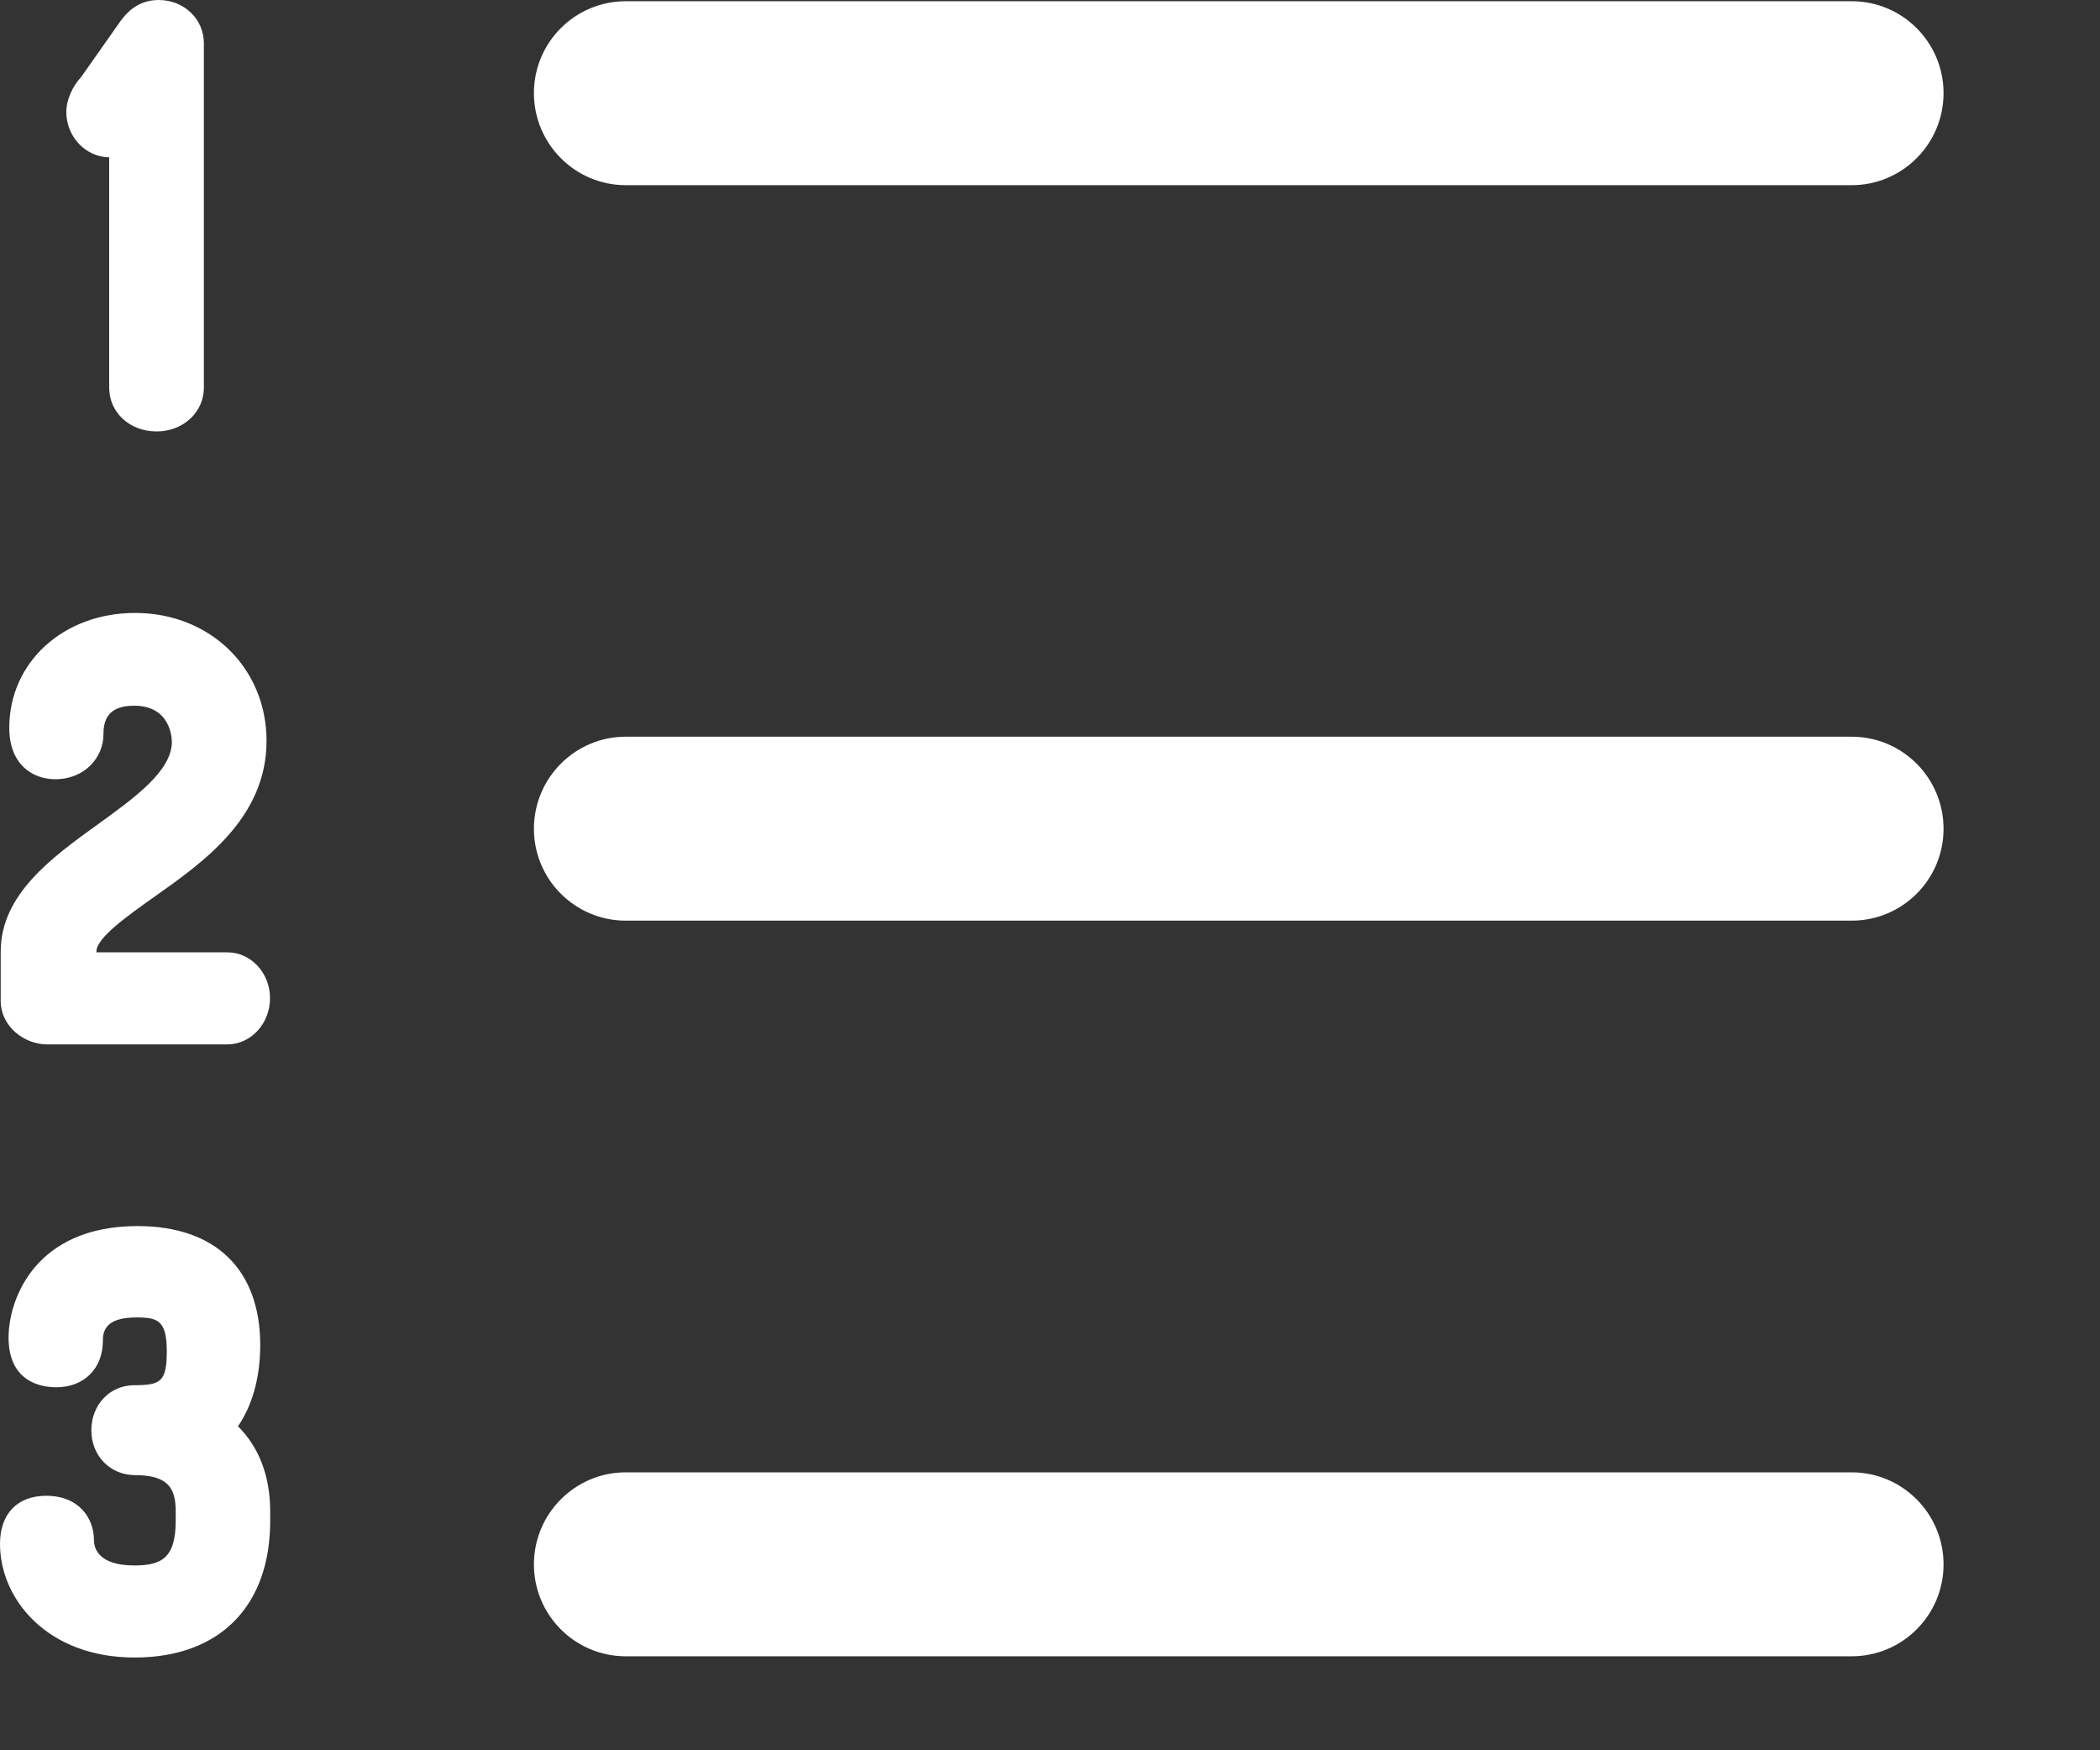 <svg width="12" height="10" viewBox="0 0 12 10" fill="none" xmlns="http://www.w3.org/2000/svg">
<rect x="0" y="0" width="12" height="10" fill="#333333" stroke="none"/>
<path d="M3.576 1.058H10.581C10.871 1.058 11.106 0.822 11.106 0.532C11.106 0.242 10.871 0.007 10.581 0.007H3.576C3.286 0.007 3.051 0.242 3.051 0.532C3.051 0.822 3.286 1.058 3.576 1.058Z" fill="white"/>
<path d="M10.581 4.209H3.576C3.286 4.209 3.051 4.445 3.051 4.735C3.051 5.025 3.286 5.26 3.576 5.26H10.581C10.871 5.26 11.106 5.025 11.106 4.735C11.106 4.445 10.871 4.209 10.581 4.209Z" fill="white"/>
<path d="M10.581 8.412H3.576C3.286 8.412 3.051 8.648 3.051 8.938C3.051 9.228 3.286 9.463 3.576 9.463H10.581C10.871 9.463 11.106 9.228 11.106 8.938C11.106 8.648 10.871 8.412 10.581 8.412Z" fill="white"/>
<path d="M0.624 0.899V2.215C0.624 2.357 0.741 2.465 0.895 2.465C1.047 2.465 1.165 2.355 1.165 2.215V0.247C1.165 0.109 1.052 0 0.906 0C0.779 0 0.715 0.086 0.694 0.114C0.693 0.115 0.692 0.116 0.691 0.117L0.463 0.441C0.418 0.489 0.379 0.566 0.379 0.64C0.379 0.781 0.489 0.897 0.624 0.899Z" fill="white"/>
<path d="M0.269 5.967H1.299C1.433 5.967 1.543 5.849 1.543 5.703C1.543 5.558 1.433 5.441 1.299 5.441H0.551V5.436C0.551 5.358 0.731 5.231 0.876 5.128C1.164 4.925 1.523 4.672 1.523 4.233C1.523 3.816 1.2 3.502 0.772 3.502C0.362 3.502 0.053 3.784 0.053 4.158C0.053 4.375 0.194 4.452 0.315 4.452C0.488 4.452 0.591 4.323 0.591 4.198C0.591 4.121 0.611 4.032 0.766 4.032C0.976 4.032 0.982 4.218 0.982 4.239C0.982 4.406 0.765 4.561 0.556 4.712C0.297 4.899 0.004 5.11 0.004 5.437V5.717C0.004 5.867 0.141 5.967 0.269 5.967Z" fill="white"/>
<path d="M1.487 7.685C1.487 7.253 1.231 7.005 0.786 7.005C0.203 7.005 0.049 7.421 0.049 7.642C0.049 7.898 0.239 7.926 0.321 7.926C0.481 7.926 0.588 7.819 0.588 7.659C0.588 7.598 0.61 7.527 0.78 7.527C0.903 7.527 0.953 7.545 0.953 7.722C0.953 7.895 0.916 7.914 0.769 7.914C0.628 7.914 0.522 8.025 0.522 8.172C0.522 8.318 0.63 8.428 0.772 8.428C0.965 8.428 1.004 8.507 1.004 8.635V8.689C1.004 8.904 0.921 8.944 0.766 8.944C0.553 8.944 0.537 8.835 0.537 8.801C0.537 8.674 0.452 8.546 0.264 8.546C0.099 8.546 0 8.649 0 8.821C0 9.136 0.27 9.47 0.769 9.47C1.254 9.47 1.544 9.178 1.544 8.689V8.635C1.544 8.434 1.48 8.268 1.36 8.149C1.442 8.029 1.487 7.87 1.487 7.685Z" fill="white"/>
</svg>
